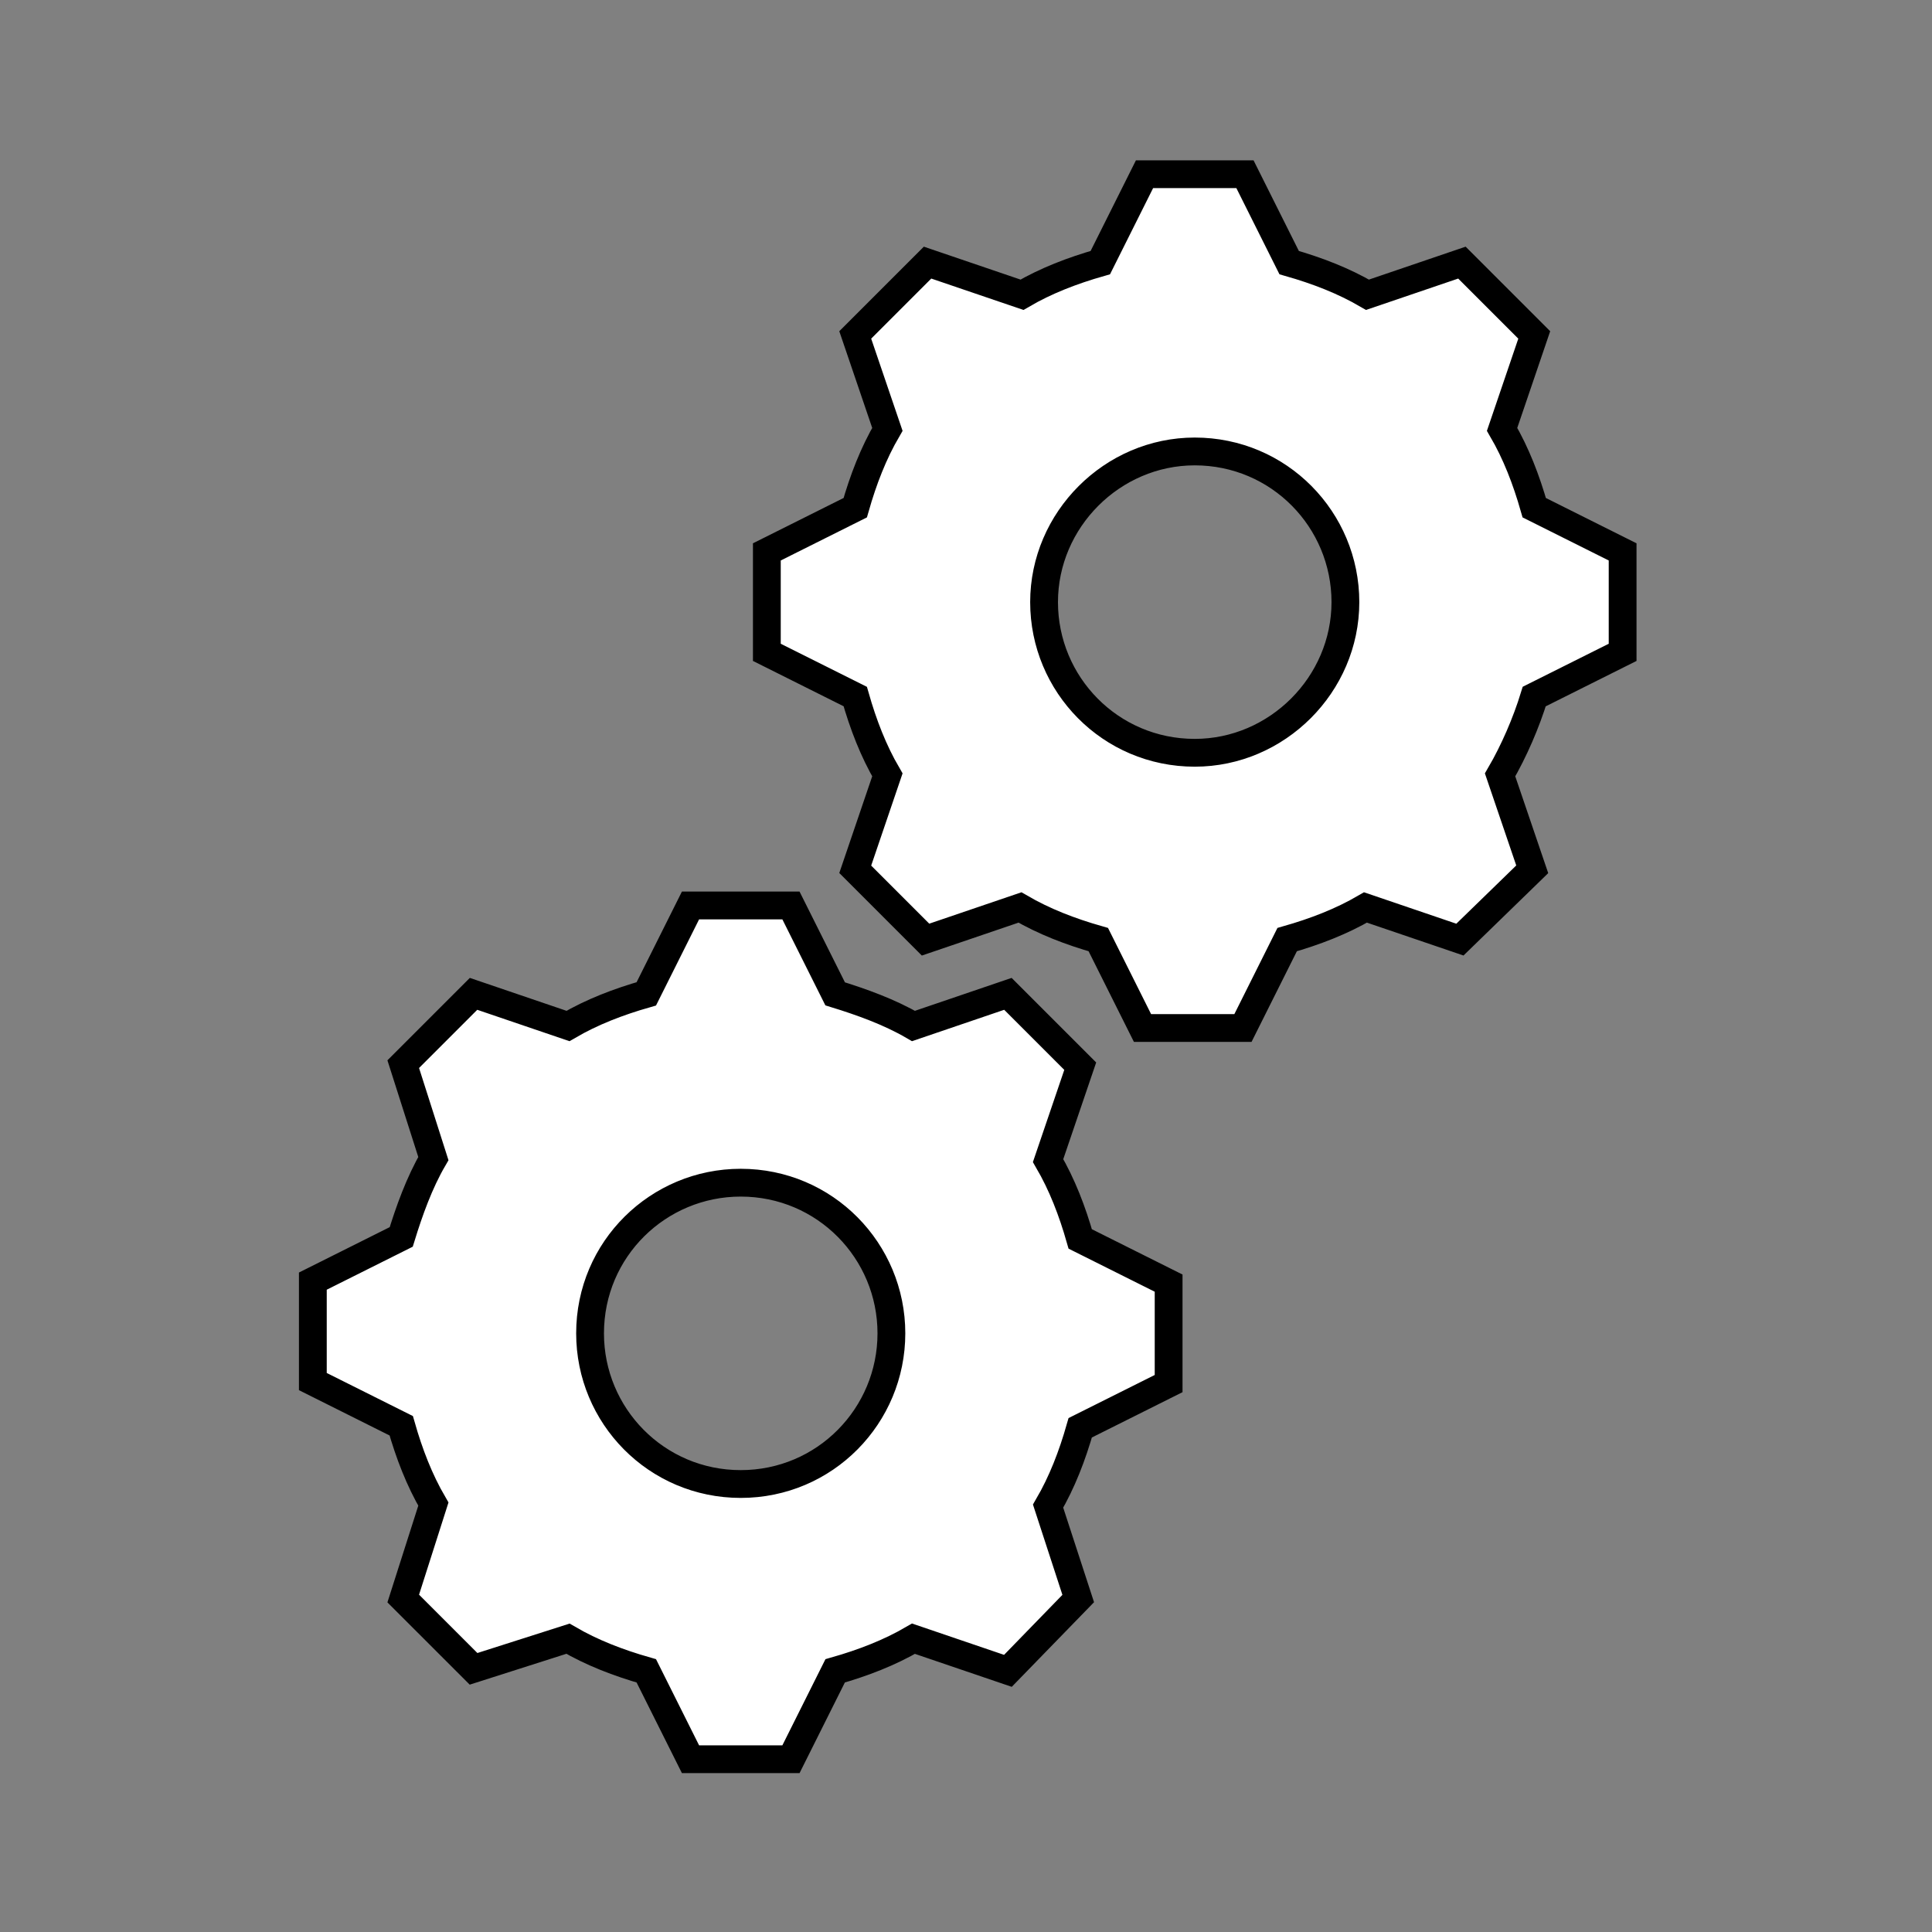 <svg width="557" height="557" viewBox="0 0 557 557" xmlns="http://www.w3.org/2000/svg" xmlns:xlink="http://www.w3.org/1999/xlink" overflow="hidden"><rect x="0" y="0" width="557" height="557" fill="#808080" stroke="none"/><defs><clipPath id="clip0"><rect x="160" y="92" width="557" height="557"/></clipPath><clipPath id="clip1"><rect x="161" y="93" width="556" height="556"/></clipPath><clipPath id="clip2"><rect x="161" y="93" width="556" height="556"/></clipPath><clipPath id="clip3"><rect x="161" y="93" width="556" height="556"/></clipPath></defs><g clip-path="url(#clip0)" transform="translate(-160 -92)"><g clip-path="url(#clip1)"><g clip-path="url(#clip2)"><g clip-path="url(#clip3)"><path d="M504.446 309.029C480.121 309.029 461.008 289.337 461.008 265.592 461.008 241.846 480.7 222.154 504.446 222.154 528.771 222.154 547.883 241.846 547.883 265.592 547.883 289.337 528.192 309.029 504.446 309.029ZM602.325 238.371C600.008 230.262 597.112 222.733 593.058 215.783L602.325 188.562 581.475 167.712 554.254 176.979C547.304 172.925 539.775 170.029 531.667 167.712L518.925 142.229 489.967 142.229 477.225 167.712C469.117 170.029 461.587 172.925 454.637 176.979L427.417 167.712 406.567 188.562 415.833 215.783C411.779 222.733 408.883 230.262 406.567 238.371L381.083 251.112 381.083 280.071 406.567 292.812C408.883 300.921 411.779 308.45 415.833 315.4L406.567 342.621 426.837 362.892 454.058 353.625C461.008 357.679 468.537 360.575 476.646 362.892L489.387 388.375 518.346 388.375 531.088 362.892C539.196 360.575 546.725 357.679 553.675 353.625L580.896 362.892 601.746 342.621 592.479 315.4C596.533 308.45 600.008 300.342 602.325 292.812L627.808 280.071 627.808 251.112 602.325 238.371Z" stroke="#000000" stroke-width="8.014" stroke-linecap="butt" stroke-linejoin="miter" stroke-miterlimit="4" stroke-opacity="1" fill="#FFFFFF" fill-rule="nonzero" fill-opacity="1"/><path d="M373.554 519.846C349.229 519.846 330.117 500.154 330.117 476.408 330.117 452.083 349.808 432.971 373.554 432.971 397.879 432.971 416.992 452.662 416.992 476.408 416.992 500.154 397.879 519.846 373.554 519.846L373.554 519.846ZM462.167 426.6 471.433 399.379 450.583 378.529 423.362 387.796C416.412 383.742 408.304 380.846 400.775 378.529L388.033 353.046 359.075 353.046 346.333 378.529C338.225 380.846 330.696 383.742 323.746 387.796L296.525 378.529 276.254 398.8 284.942 426.021C280.888 432.971 277.992 441.079 275.675 448.608L250.192 461.35 250.192 490.308 275.675 503.05C277.992 511.158 280.888 518.688 284.942 525.637L276.254 552.858 296.525 573.129 323.746 564.442C330.696 568.496 338.225 571.392 346.333 573.708L359.075 599.192 388.033 599.192 400.775 573.708C408.883 571.392 416.412 568.496 423.362 564.442L450.583 573.708 470.854 552.858 462.167 526.217C466.221 519.267 469.117 511.738 471.433 503.629L496.917 490.887 496.917 461.929 471.433 449.188C469.117 441.079 466.221 433.55 462.167 426.6Z" stroke="#000000" stroke-width="8.014" stroke-linecap="butt" stroke-linejoin="miter" stroke-miterlimit="4" stroke-opacity="1" fill="#FFFFFF" fill-rule="nonzero" fill-opacity="1"/></g></g></g></g></svg>